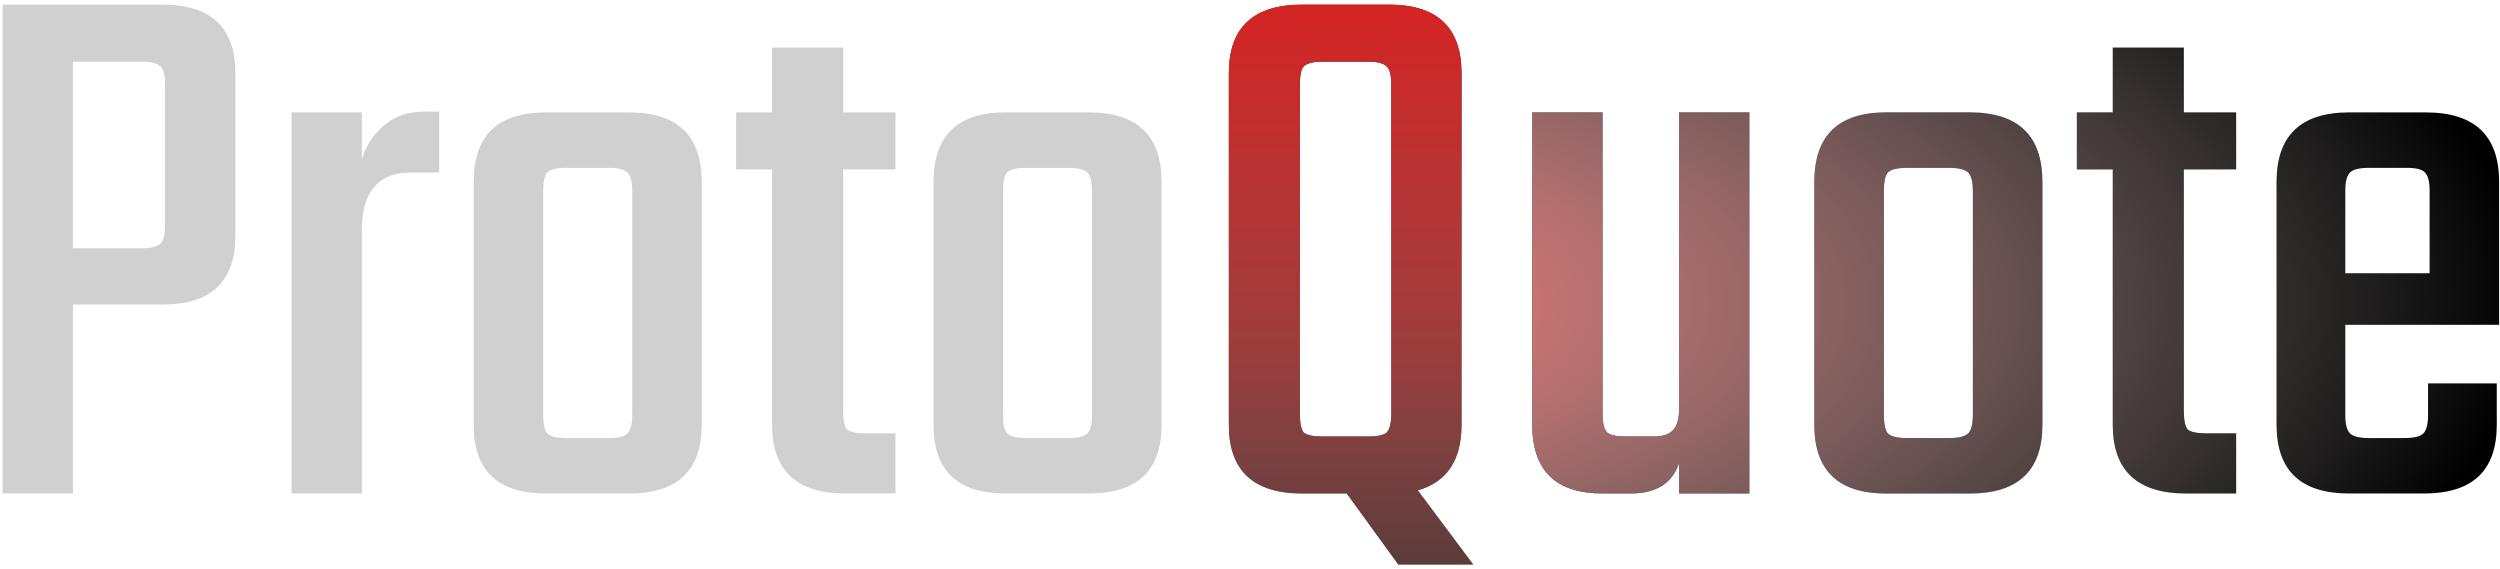 <svg width="461" height="105" viewBox="0 0 461 105" fill="none" xmlns="http://www.w3.org/2000/svg">
<path d="M0.488 0.856H30.008C38.936 0.856 43.4 5.08 43.4 13.528V43.48C43.4 51.928 38.936 56.152 30.008 56.152H13.448V91H0.488V0.856ZM30.44 41.464V15.544C30.44 13.816 30.152 12.712 29.576 12.232C29 11.656 27.848 11.368 26.12 11.368H13.448V45.784H26.12C27.848 45.784 29 45.496 29.576 44.92C30.152 44.344 30.44 43.192 30.44 41.464ZM78.094 20.584H80.974V31.816H75.79C69.742 31.816 66.718 35.368 66.718 42.472V91H53.758V20.728H66.718V29.368C67.486 26.872 68.83 24.808 70.75 23.176C72.766 21.448 75.214 20.584 78.094 20.584ZM100.598 20.728H116.006C124.934 20.728 129.398 25 129.398 33.544V78.328C129.398 86.776 124.934 91 116.006 91H100.598C91.766 91 87.35 86.776 87.35 78.328V33.544C87.35 25 91.766 20.728 100.598 20.728ZM116.582 76.456V35.272C116.582 33.544 116.294 32.392 115.718 31.816C115.142 31.24 113.99 30.952 112.262 30.952H104.342C102.614 30.952 101.462 31.24 100.886 31.816C100.406 32.392 100.166 33.544 100.166 35.272V76.456C100.166 78.184 100.406 79.336 100.886 79.912C101.462 80.488 102.614 80.776 104.342 80.776H112.262C113.99 80.776 115.142 80.488 115.718 79.912C116.294 79.336 116.582 78.184 116.582 76.456ZM165.127 31.24H155.479V75.736C155.479 77.464 155.719 78.616 156.199 79.192C156.775 79.672 157.927 79.912 159.655 79.912H165.127V91H155.911C146.887 91 142.375 86.776 142.375 78.328V31.24H135.751V20.728H142.375V8.776H155.479V20.728H165.127V31.24ZM185.395 20.728H200.803C209.731 20.728 214.195 25 214.195 33.544V78.328C214.195 86.776 209.731 91 200.803 91H185.395C176.563 91 172.147 86.776 172.147 78.328V33.544C172.147 25 176.563 20.728 185.395 20.728ZM201.379 76.456V35.272C201.379 33.544 201.091 32.392 200.515 31.816C199.939 31.24 198.787 30.952 197.059 30.952H189.139C187.411 30.952 186.259 31.24 185.683 31.816C185.203 32.392 184.963 33.544 184.963 35.272V76.456C184.963 78.184 185.203 79.336 185.683 79.912C186.259 80.488 187.411 80.776 189.139 80.776H197.059C198.787 80.776 199.939 80.488 200.515 79.912C201.091 79.336 201.379 78.184 201.379 76.456Z" fill="#D0D0D0"/>
<path d="M240.132 91C231.108 91 226.596 86.776 226.596 78.328V13.528C226.596 5.08 231.108 0.856 240.132 0.856H256.116C265.044 0.856 269.508 5.08 269.508 13.528V78.328C269.508 84.856 266.82 88.888 261.444 90.424L271.668 104.104H257.844L248.34 91H240.132ZM239.7 15.544V76.312C239.7 78.04 239.94 79.192 240.42 79.768C240.996 80.248 242.148 80.488 243.876 80.488H252.228C253.956 80.488 255.108 80.248 255.684 79.768C256.26 79.192 256.548 78.04 256.548 76.312V15.544C256.548 13.816 256.26 12.712 255.684 12.232C255.108 11.656 253.956 11.368 252.228 11.368H243.876C242.148 11.368 240.996 11.656 240.42 12.232C239.94 12.712 239.7 13.816 239.7 15.544Z" fill="black"/>
<path d="M240.132 91C231.108 91 226.596 86.776 226.596 78.328V13.528C226.596 5.08 231.108 0.856 240.132 0.856H256.116C265.044 0.856 269.508 5.08 269.508 13.528V78.328C269.508 84.856 266.82 88.888 261.444 90.424L271.668 104.104H257.844L248.34 91H240.132ZM239.7 15.544V76.312C239.7 78.04 239.94 79.192 240.42 79.768C240.996 80.248 242.148 80.488 243.876 80.488H252.228C253.956 80.488 255.108 80.248 255.684 79.768C256.26 79.192 256.548 78.04 256.548 76.312V15.544C256.548 13.816 256.26 12.712 255.684 12.232C255.108 11.656 253.956 11.368 252.228 11.368H243.876C242.148 11.368 240.996 11.656 240.42 12.232C239.94 12.712 239.7 13.816 239.7 15.544Z" fill="url(#paint0_linear)"/>
<path d="M309.623 20.728H322.583V91H309.623V85.384C308.375 89.128 305.399 91 300.695 91H295.511C286.871 91 282.551 86.776 282.551 78.328V20.728H295.511V76.312C295.511 78.04 295.799 79.192 296.375 79.768C296.951 80.248 298.103 80.488 299.831 80.488H304.871C306.599 80.488 307.799 80.104 308.471 79.336C309.239 78.568 309.623 77.272 309.623 75.448V20.728ZM347.817 20.728H363.225C372.153 20.728 376.617 25 376.617 33.544V78.328C376.617 86.776 372.153 91 363.225 91H347.817C338.985 91 334.569 86.776 334.569 78.328V33.544C334.569 25 338.985 20.728 347.817 20.728ZM363.801 76.456V35.272C363.801 33.544 363.513 32.392 362.937 31.816C362.361 31.24 361.209 30.952 359.481 30.952H351.561C349.833 30.952 348.681 31.24 348.105 31.816C347.625 32.392 347.385 33.544 347.385 35.272V76.456C347.385 78.184 347.625 79.336 348.105 79.912C348.681 80.488 349.833 80.776 351.561 80.776H359.481C361.209 80.776 362.361 80.488 362.937 79.912C363.513 79.336 363.801 78.184 363.801 76.456ZM412.346 31.24H402.698V75.736C402.698 77.464 402.938 78.616 403.418 79.192C403.994 79.672 405.146 79.912 406.874 79.912H412.346V91H403.13C394.106 91 389.594 86.776 389.594 78.328V31.24H382.97V20.728H389.594V8.776H402.698V20.728H412.346V31.24ZM433.19 20.728H447.302C456.326 20.728 460.838 25 460.838 33.544V59.896H432.47V76.6C432.47 78.232 432.758 79.336 433.334 79.912C433.91 80.488 435.062 80.776 436.79 80.776H443.414C445.142 80.776 446.294 80.488 446.87 79.912C447.446 79.336 447.734 78.184 447.734 76.456V70.696H460.406V78.328C460.406 86.776 455.942 91 447.014 91H433.19C424.262 91 419.798 86.776 419.798 78.328V33.544C419.798 25 424.262 20.728 433.19 20.728ZM432.47 50.392H448.022V35.128C448.022 33.496 447.734 32.392 447.158 31.816C446.678 31.24 445.574 30.952 443.846 30.952H436.79C435.062 30.952 433.91 31.24 433.334 31.816C432.758 32.392 432.47 33.496 432.47 35.128V50.392Z" fill="black"/>
<path d="M309.623 20.728H322.583V91H309.623V85.384C308.375 89.128 305.399 91 300.695 91H295.511C286.871 91 282.551 86.776 282.551 78.328V20.728H295.511V76.312C295.511 78.04 295.799 79.192 296.375 79.768C296.951 80.248 298.103 80.488 299.831 80.488H304.871C306.599 80.488 307.799 80.104 308.471 79.336C309.239 78.568 309.623 77.272 309.623 75.448V20.728ZM347.817 20.728H363.225C372.153 20.728 376.617 25 376.617 33.544V78.328C376.617 86.776 372.153 91 363.225 91H347.817C338.985 91 334.569 86.776 334.569 78.328V33.544C334.569 25 338.985 20.728 347.817 20.728ZM363.801 76.456V35.272C363.801 33.544 363.513 32.392 362.937 31.816C362.361 31.24 361.209 30.952 359.481 30.952H351.561C349.833 30.952 348.681 31.24 348.105 31.816C347.625 32.392 347.385 33.544 347.385 35.272V76.456C347.385 78.184 347.625 79.336 348.105 79.912C348.681 80.488 349.833 80.776 351.561 80.776H359.481C361.209 80.776 362.361 80.488 362.937 79.912C363.513 79.336 363.801 78.184 363.801 76.456ZM412.346 31.24H402.698V75.736C402.698 77.464 402.938 78.616 403.418 79.192C403.994 79.672 405.146 79.912 406.874 79.912H412.346V91H403.13C394.106 91 389.594 86.776 389.594 78.328V31.24H382.97V20.728H389.594V8.776H402.698V20.728H412.346V31.24ZM433.19 20.728H447.302C456.326 20.728 460.838 25 460.838 33.544V59.896H432.47V76.6C432.47 78.232 432.758 79.336 433.334 79.912C433.91 80.488 435.062 80.776 436.79 80.776H443.414C445.142 80.776 446.294 80.488 446.87 79.912C447.446 79.336 447.734 78.184 447.734 76.456V70.696H460.406V78.328C460.406 86.776 455.942 91 447.014 91H433.19C424.262 91 419.798 86.776 419.798 78.328V33.544C419.798 25 424.262 20.728 433.19 20.728ZM432.47 50.392H448.022V35.128C448.022 33.496 447.734 32.392 447.158 31.816C446.678 31.24 445.574 30.952 443.846 30.952H436.79C435.062 30.952 433.91 31.24 433.334 31.816C432.758 32.392 432.47 33.496 432.47 35.128V50.392Z" fill="url(#paint1_radial)"/>
<defs>
<linearGradient id="paint0_linear" x1="229.5" y1="-47" x2="229.5" y2="159" gradientUnits="userSpaceOnUse">
<stop stop-color="#FF0000"/>
<stop offset="0.542" stop-color="#FF6262" stop-opacity="0.615"/>
<stop offset="1" stop-color="white" stop-opacity="0"/>
</linearGradient>
<radialGradient id="paint1_radial" cx="0" cy="0" r="1" gradientUnits="userSpaceOnUse" gradientTransform="translate(229.5 56) rotate(90) scale(103 236.5)">
<stop stop-color="#FF7575"/>
<stop offset="1" stop-color="white" stop-opacity="0"/>
</radialGradient>
</defs>
</svg>
